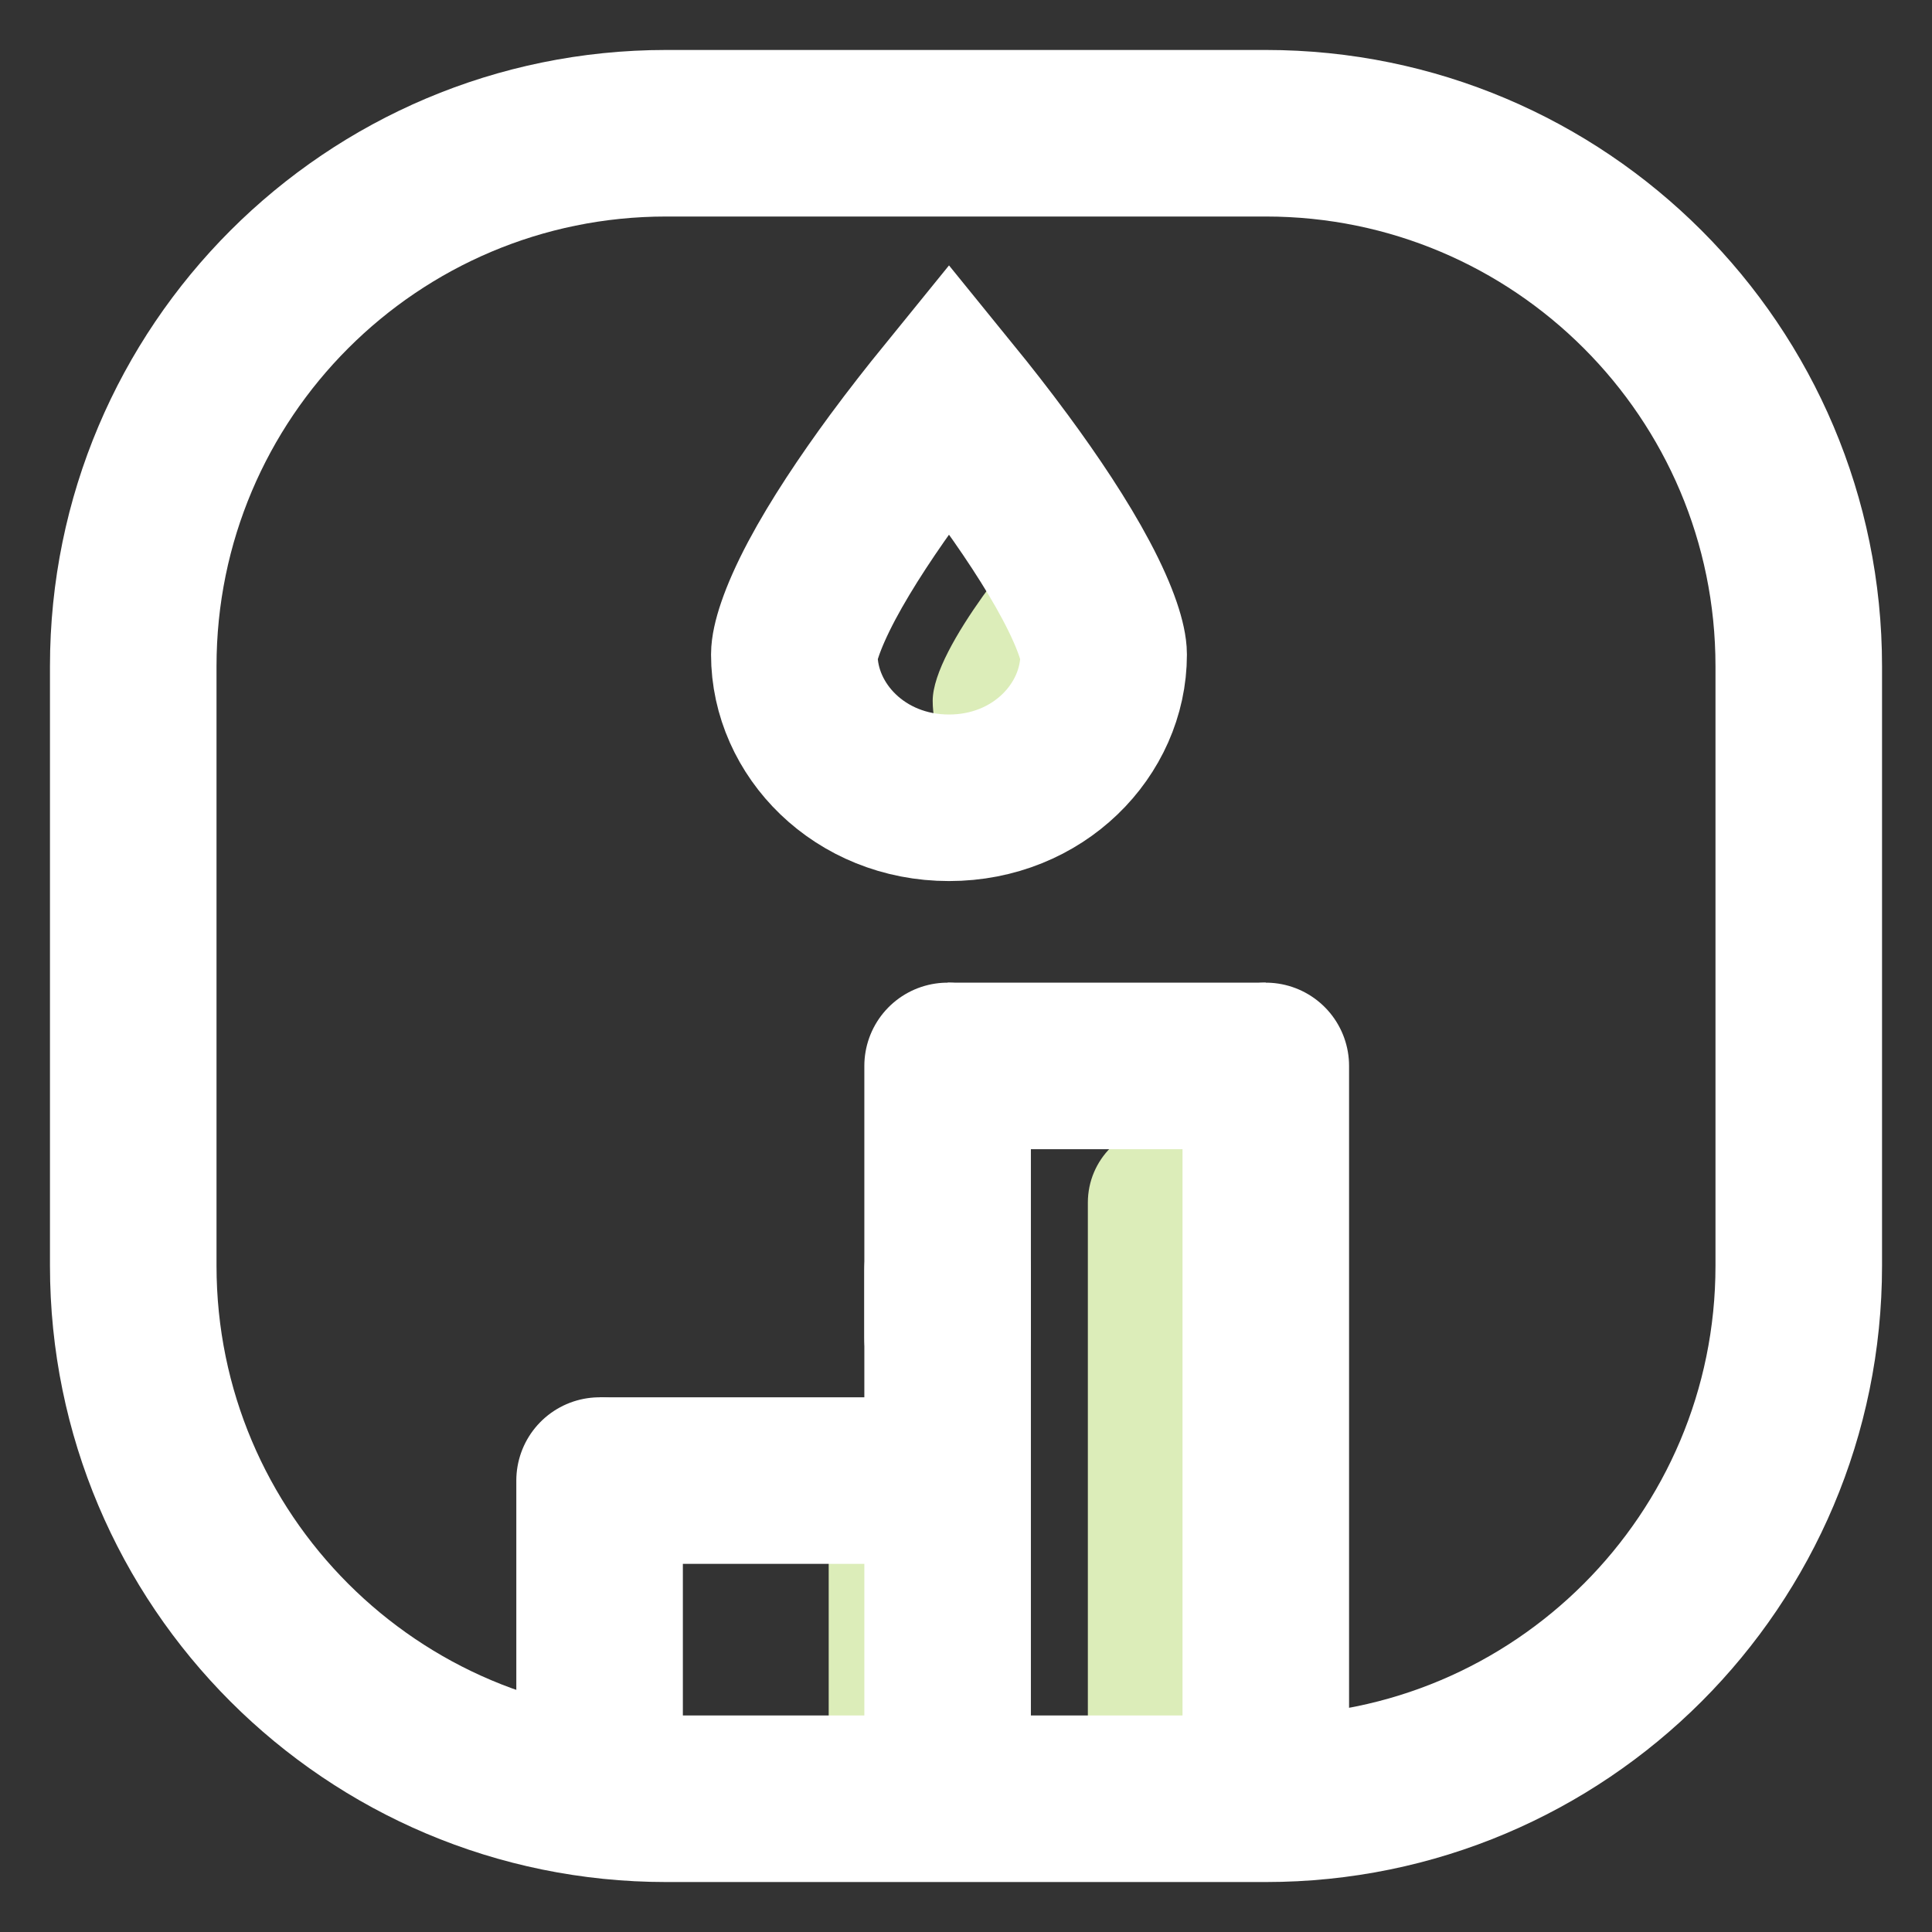 <svg width="29" height="29" viewBox="0 0 29 29" fill="none" xmlns="http://www.w3.org/2000/svg">
<rect x="0" y="0" width="29" height="29" fill="#333333" stroke="none"/>
<rect x="12.439" y="21.554" width="1.556" height="5.446" rx="0.778" fill="#DCEDB9"/>
<rect x="16.329" y="16.885" width="2.334" height="10.115" rx="1.167" fill="#DCEDB9"/>
<path d="M17 10.519C17 11.337 16.328 12 15.5 12C14.672 12 14 11.337 14 10.519C14 9.701 15.5 8 15.5 8C15.5 8 17 9.701 17 10.519Z" fill="#DCEDB9"/>
<path d="M14.224 20.082L14.224 16" stroke="white" stroke-width="2.5" stroke-linecap="round" stroke-linejoin="round"/>
<path d="M9 26.306L9 22.224" stroke="white" stroke-width="2.5" stroke-linecap="round" stroke-linejoin="round"/>
<path d="M9 22.224H13" stroke="white" stroke-width="2.5"/>
<path d="M14.224 16H19" stroke="white" stroke-width="2.5"/>
<path d="M14.224 26.204L14.224 19.061" stroke="white" stroke-width="2.5" stroke-linecap="round" stroke-linejoin="round"/>
<path d="M19 26.204L19 16" stroke="white" stroke-width="2.5" stroke-linecap="round" stroke-linejoin="round"/>
<path d="M19 27H10C5.582 27 2 23.418 2 19V14.5V10C2 5.582 5.582 2 10 2H19C23.418 2 27 5.582 27 10V14.5V19C27 23.418 23.418 27 19 27Z" stroke="white" stroke-width="2.5" stroke-linecap="round" stroke-linejoin="round"/>
<path d="M16.566 9.825C16.566 10.955 15.586 11.975 14.245 11.975C12.904 11.975 11.923 10.955 11.923 9.825C11.923 9.68 12.017 9.315 12.335 8.715C12.63 8.161 13.037 7.552 13.465 6.97C13.733 6.607 14.002 6.265 14.245 5.966C14.488 6.265 14.757 6.607 15.024 6.97C15.453 7.552 15.86 8.161 16.154 8.715C16.473 9.315 16.566 9.68 16.566 9.825Z" stroke="white" stroke-width="2.5"/>
</svg>
